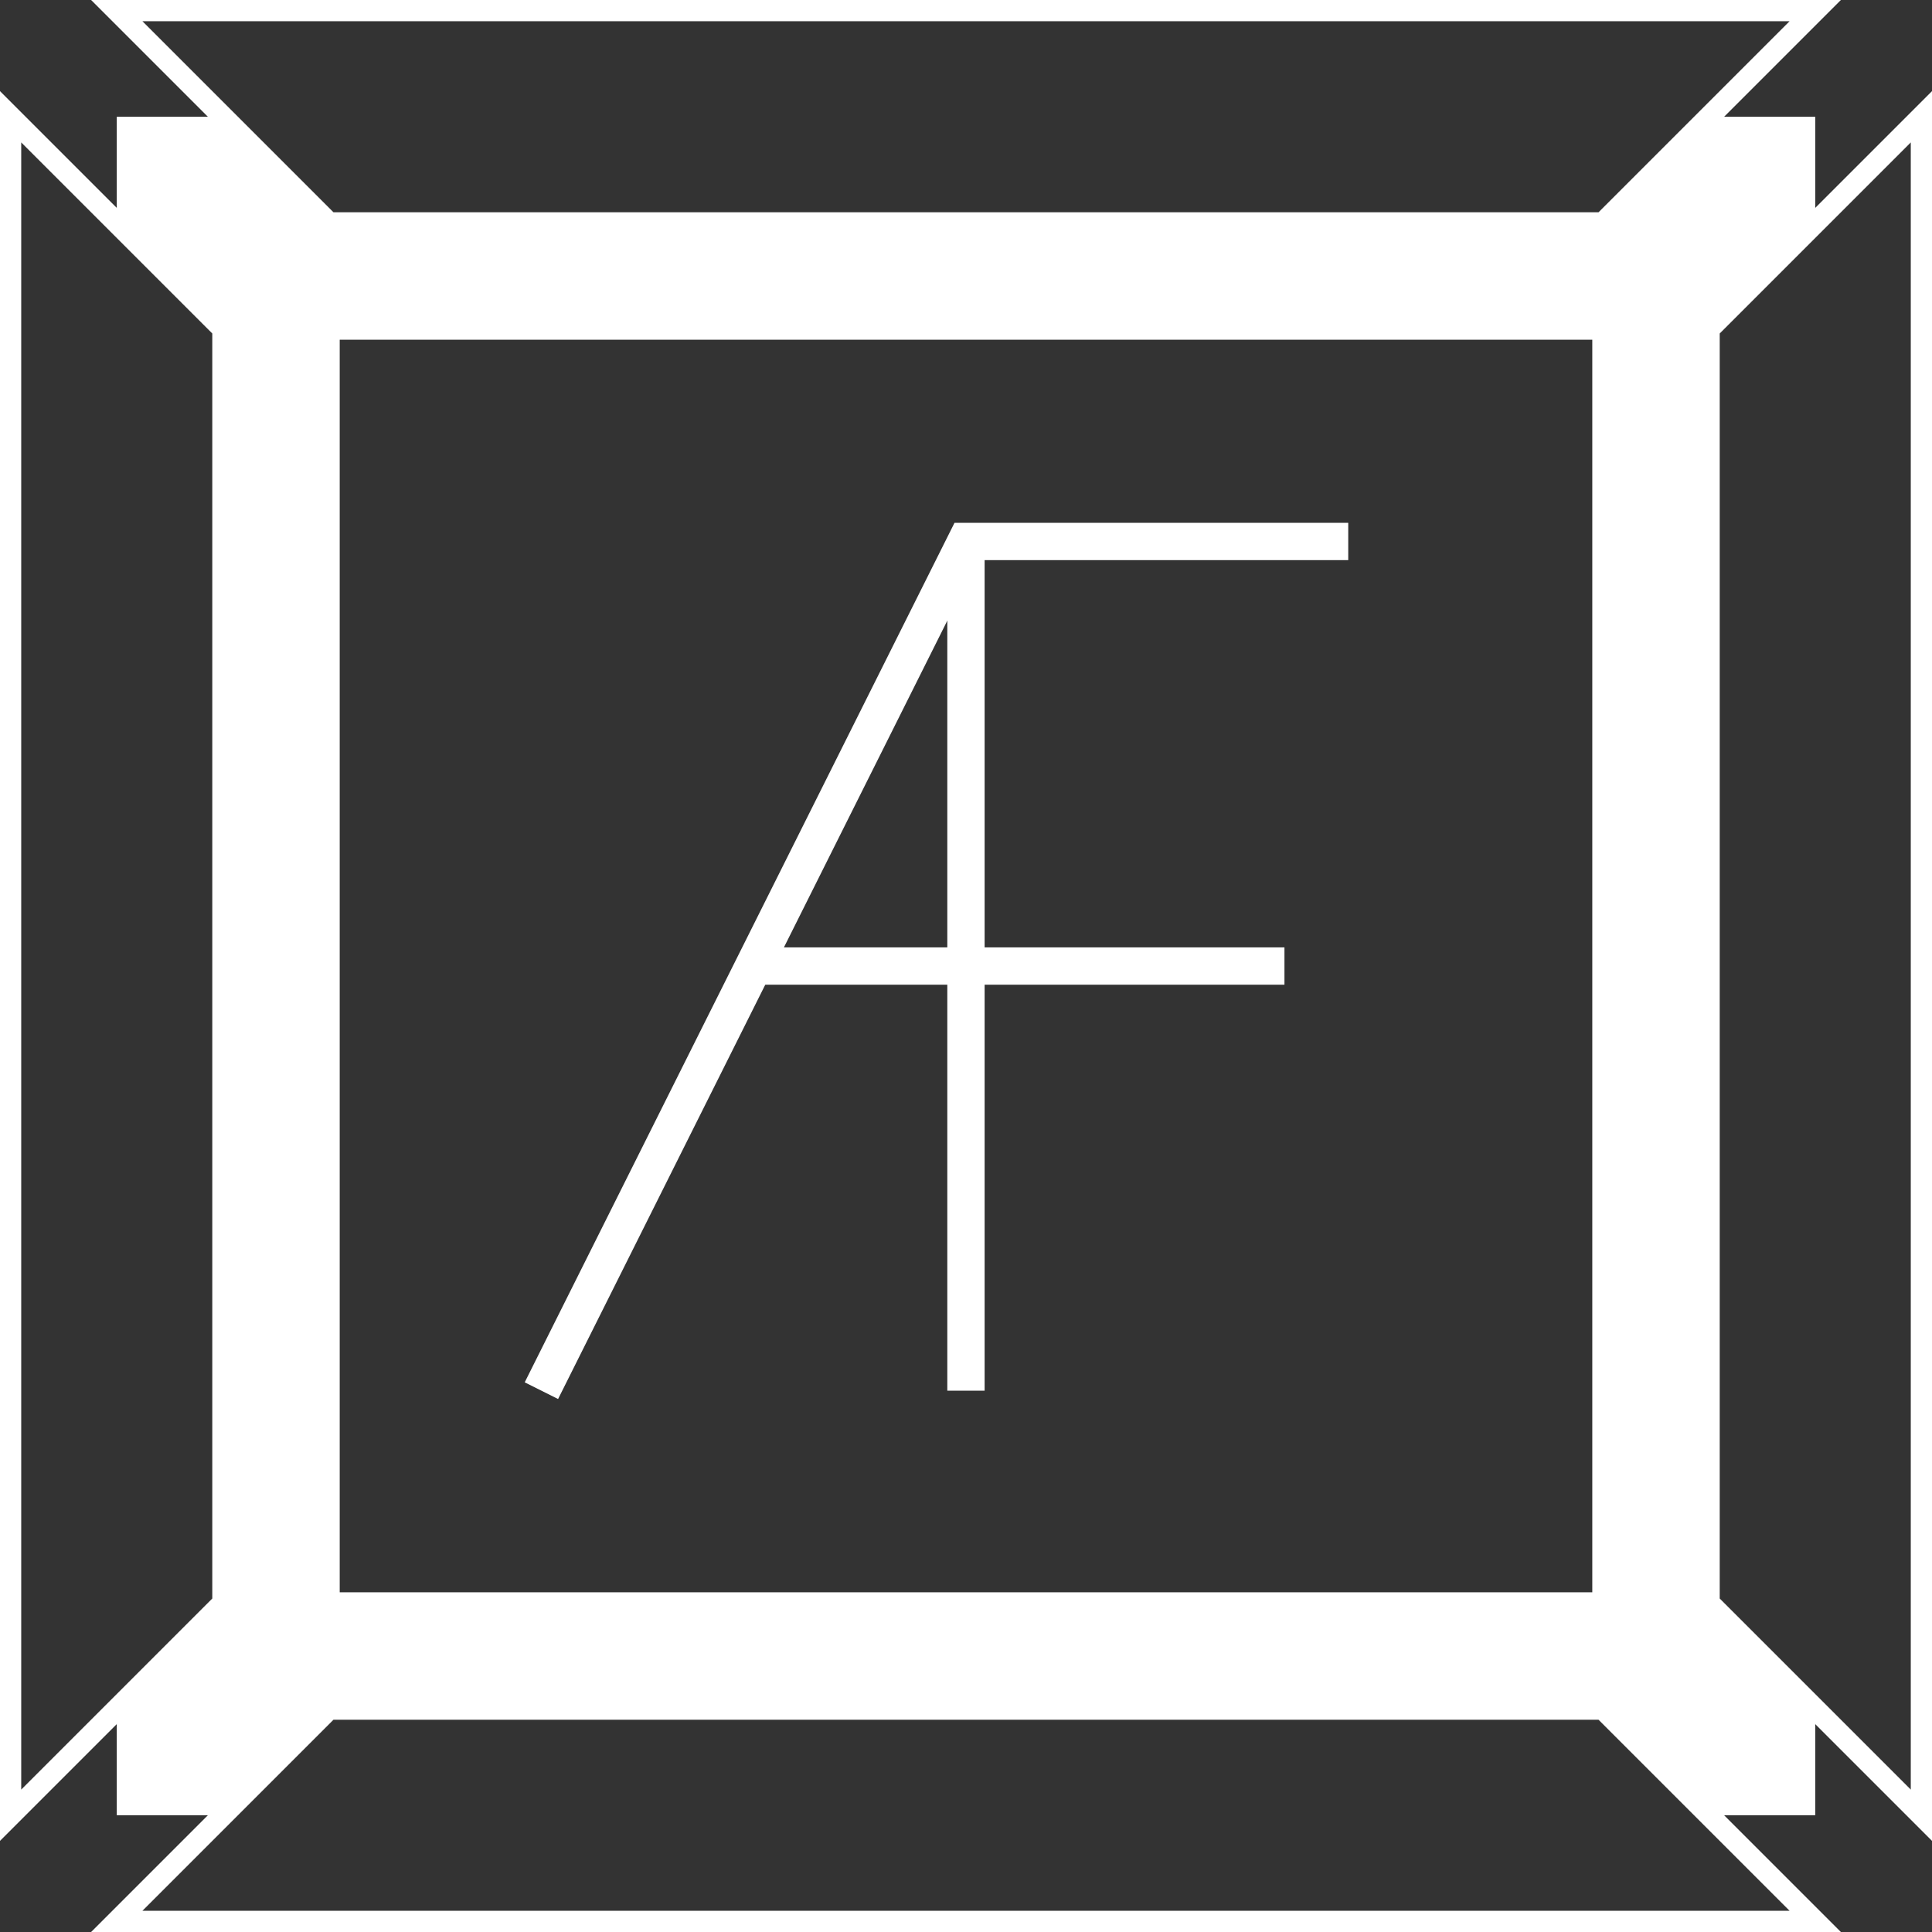 <?xml version="1.0" encoding="UTF-8" standalone="no"?>
<!-- Created with Inkscape (http://www.inkscape.org/) -->

<svg
   xmlns:dc="http://purl.org/dc/elements/1.1/"
   xmlns:cc="http://creativecommons.org/ns#"
   xmlns:rdf="http://www.w3.org/1999/02/22-rdf-syntax-ns#"
   xmlns:svg="http://www.w3.org/2000/svg"
   xmlns="http://www.w3.org/2000/svg"
   xmlns:sodipodi="http://sodipodi.sourceforge.net/DTD/sodipodi-0.dtd"
   xmlns:inkscape="http://www.inkscape.org/namespaces/inkscape"
   width="24.077mm"
   height="24.077mm"
   viewBox="0 0 24.077 24.077"
   version="1.1"
   id="svg8"
   inkscape:version="0.92.5 (2060ec1f9f, 2020-04-08)"
   sodipodi:docname="logo-large.svg">
  <rect x="0" y="0" width="24.077" height="24.077" fill="#333333" stroke="none"/>
  <defs
     id="defs2" />
  <sodipodi:namedview
     id="base"
     pagecolor="#000000"
     bordercolor="#666666"
     borderopacity="1.0"
     inkscape:pageopacity="0"
     inkscape:pageshadow="2"
     inkscape:zoom="7.9195959"
     inkscape:cx="47.569984"
     inkscape:cy="45.413306"
     inkscape:document-units="mm"
     inkscape:current-layer="layer1"
     showgrid="true"
     inkscape:window-width="1920"
     inkscape:window-height="1058"
     inkscape:window-x="0"
     inkscape:window-y="0"
     inkscape:window-maximized="1">
    <inkscape:grid
       type="xygrid"
       id="grid10"
       originx="-173.17"
       originy="-144.066" />
  </sodipodi:namedview>
  <g
     inkscape:label="Layer 1"
     inkscape:groupmode="layer"
     id="layer1"
     transform="translate(-173.17,-128.857)">
    <path
       style="fill:none;stroke:#ffffff;stroke-width:0.265;stroke-linecap:square;stroke-linejoin:miter;stroke-miterlimit:4;stroke-dasharray:none;stroke-opacity:1"
       d="m 177.271,132.958 h 15.875 v 15.875 h -15.875 v -15.875"
       id="path12"
       inkscape:connector-curvature="0" />
    <path
       style="fill:none;stroke:#ffffff;stroke-width:0.465;stroke-linecap:butt;stroke-linejoin:miter;stroke-opacity:1;stroke-miterlimit:4;stroke-dasharray:none"
       d="M 185.208,135.604 V 146.188"
       id="path16"
       inkscape:connector-curvature="0" />
    <path
       style="fill:none;stroke:#ffffff;stroke-width:0.465;stroke-linecap:butt;stroke-linejoin:miter;stroke-opacity:1;stroke-miterlimit:4;stroke-dasharray:none"
       d="m 182.562,140.896 h 2.646 3.969"
       id="path18"
       inkscape:connector-curvature="0" />
    <path
       style="fill:none;stroke:#ffffff;stroke-width:0.465;stroke-linecap:butt;stroke-linejoin:miter;stroke-opacity:1;stroke-miterlimit:4;stroke-dasharray:none"
       d="m 179.917,146.188 5.292,-10.583 4.763,0"
       id="path827"
       inkscape:connector-curvature="0"
       sodipodi:nodetypes="ccc" />
    <path
       style="fill:none;stroke:#ffffff;stroke-width:0.265px;stroke-linecap:butt;stroke-linejoin:miter;stroke-opacity:1"
       d="m 194.469,132.958 2.646,-2.646 v 21.167 l -2.646,-2.646 z"
       id="path833"
       inkscape:connector-curvature="0" />
    <path
       style="fill:none;stroke:#ffffff;stroke-width:0.265px;stroke-linecap:butt;stroke-linejoin:miter;stroke-opacity:1"
       d="m 177.271,131.635 h 15.875 l 2.646,-2.646 H 174.625 Z"
       id="path835"
       inkscape:connector-curvature="0" />
    <path
       style="fill:none;stroke:#ffffff;stroke-width:0.265px;stroke-linecap:butt;stroke-linejoin:miter;stroke-opacity:1"
       d="m 175.948,132.958 v 15.875 l -2.646,2.646 V 130.312 Z"
       id="path837"
       inkscape:connector-curvature="0" />
    <path
       style="fill:none;stroke:#ffffff;stroke-width:0.265px;stroke-linecap:butt;stroke-linejoin:miter;stroke-opacity:1"
       d="m 174.625,152.802 2.646,-2.646 h 15.875 l 2.646,2.646 z"
       id="path839"
       inkscape:connector-curvature="0" />
    <path
       inkscape:connector-curvature="0"
       style="fill:#ffffff;stroke:none;stroke-width:0.265px;stroke-linecap:butt;stroke-linejoin:miter;stroke-opacity:1"
       d="m 174.625,130.312 v 1.323 l 1.323,1.323 v 15.875 l -1.323,1.323 v 1.323 h 1.323 l 1.323,-1.323 h 15.875 l 1.323,1.323 h 1.323 v -1.323 l -1.323,-1.323 v -15.875 l 1.323,-1.323 v -1.323 h -1.323 l -1.323,1.323 h -15.875 l -1.323,-1.323 z m 2.646,2.646 h 15.875 v 15.875 h -15.875 z"
       id="path841" />
  </g>
</svg>
